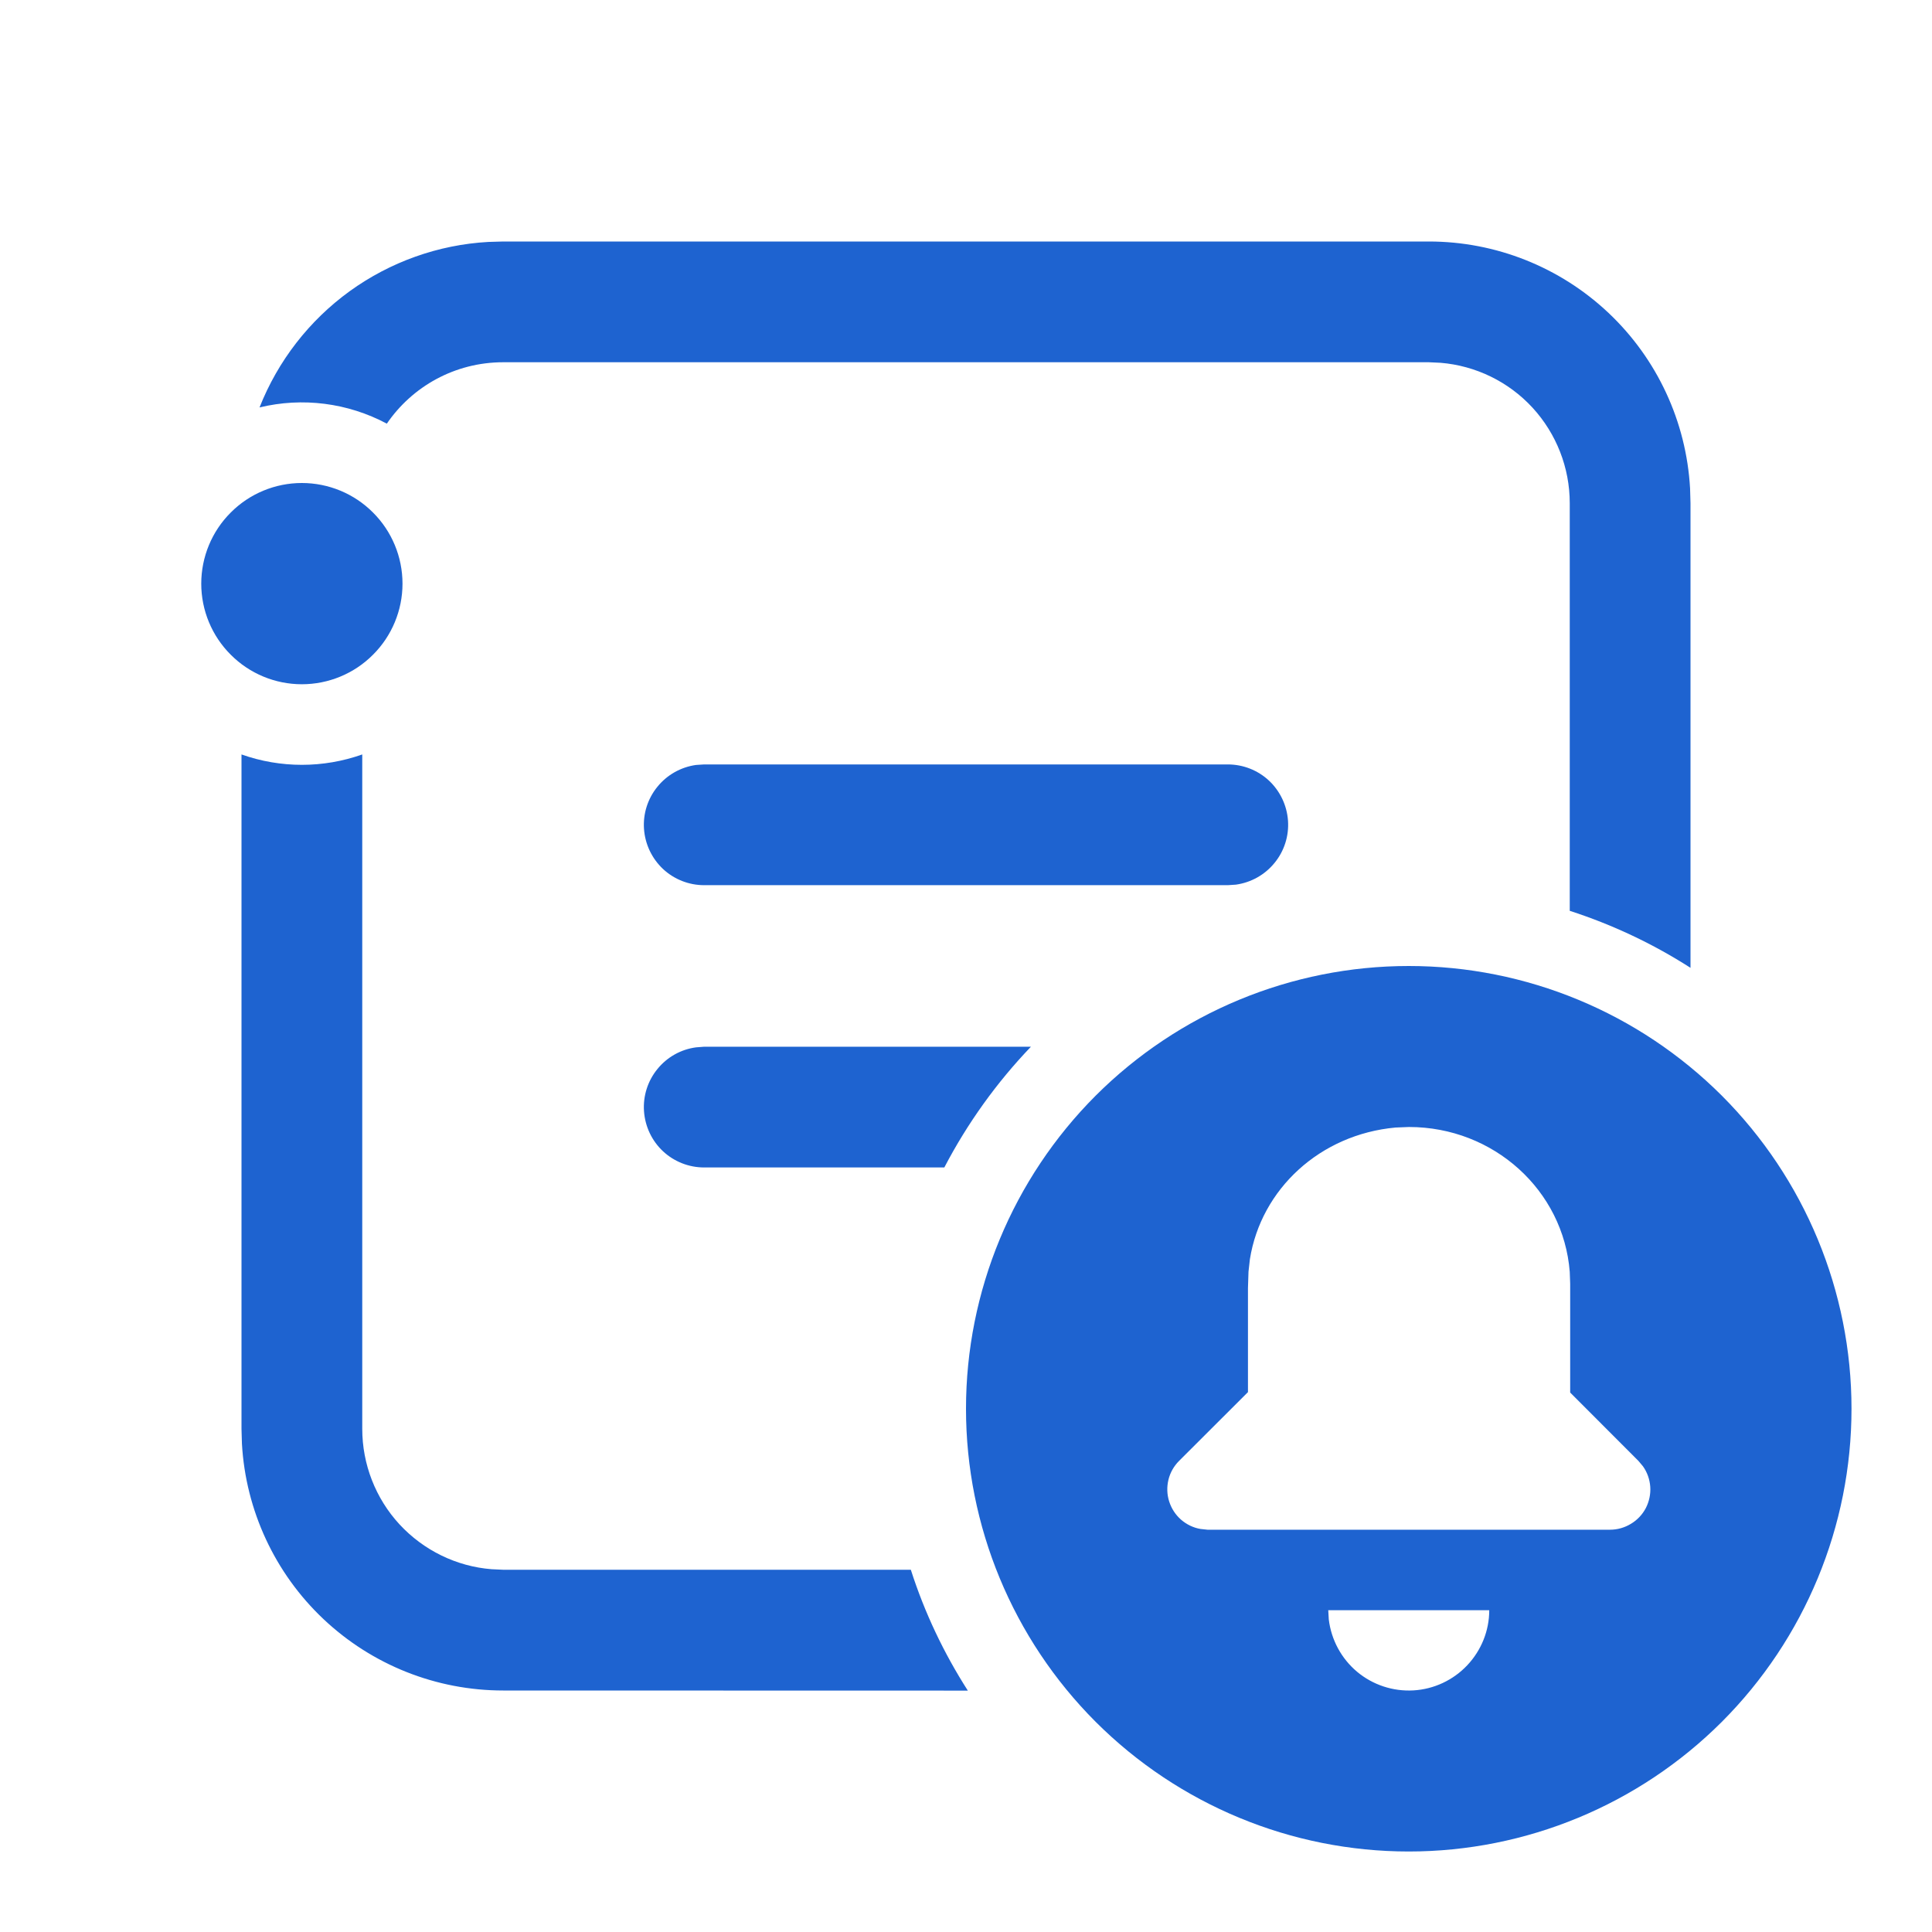 <svg xmlns="http://www.w3.org/2000/svg" width="18" height="18" viewBox="0 0 18 18" fill="none">
  <path d="M13.125 9C14.219 9 15.268 9.435 16.042 10.208C16.815 10.982 17.25 12.031 17.25 13.125C17.25 14.219 16.815 15.268 16.042 16.042C15.268 16.815 14.219 17.25 13.125 17.25C12.031 17.25 10.982 16.815 10.208 16.042C9.435 15.268 9 14.219 9 13.125C9 12.031 9.435 10.982 10.208 10.208C10.982 9.435 12.031 9 13.125 9ZM3.375 7.029L3.375 13.312C3.375 13.642 3.499 13.96 3.722 14.202C3.946 14.444 4.252 14.594 4.58 14.62L4.688 14.625H8.486C8.614 15.025 8.794 15.403 9.017 15.751L4.688 15.75C4.065 15.75 3.466 15.512 3.013 15.084C2.561 14.657 2.289 14.072 2.254 13.45L2.25 13.312L2.25 7.029C2.614 7.158 3.011 7.158 3.375 7.029ZM13.875 15.002H12.375L12.38 15.088C12.403 15.278 12.497 15.452 12.643 15.575C12.79 15.698 12.978 15.76 13.169 15.749C13.359 15.738 13.539 15.654 13.67 15.515C13.801 15.376 13.875 15.193 13.875 15.002ZM13.127 10.5L13.002 10.505C12.299 10.569 11.749 11.078 11.645 11.732L11.632 11.848L11.627 12.001V12.97L10.985 13.611C10.937 13.659 10.902 13.72 10.886 13.787C10.87 13.854 10.872 13.924 10.893 13.989C10.914 14.055 10.952 14.113 11.003 14.158C11.055 14.203 11.118 14.234 11.185 14.245L11.25 14.252H15C15.069 14.252 15.136 14.233 15.195 14.197C15.254 14.162 15.302 14.111 15.334 14.05C15.365 13.989 15.38 13.92 15.375 13.851C15.37 13.783 15.347 13.717 15.307 13.661L15.265 13.611L14.629 12.974V11.96L14.625 11.85C14.566 11.091 13.917 10.5 13.127 10.5ZM9.605 9.752C9.286 10.085 9.013 10.465 8.798 10.877H6.561C6.418 10.877 6.281 10.823 6.177 10.726C6.073 10.629 6.01 10.495 6 10.353C5.99 10.211 6.035 10.07 6.125 9.96C6.215 9.849 6.343 9.777 6.484 9.758L6.561 9.752H9.605ZM13.312 2.25C13.935 2.25 14.534 2.488 14.987 2.916C15.439 3.343 15.711 3.928 15.746 4.55L15.75 4.688V9.017C15.399 8.792 15.021 8.614 14.625 8.486V4.688C14.625 4.358 14.501 4.041 14.278 3.798C14.055 3.556 13.749 3.407 13.421 3.38L13.312 3.375L4.688 3.375C4.237 3.375 3.84 3.602 3.604 3.947C3.24 3.753 2.818 3.699 2.418 3.796C2.589 3.363 2.88 2.987 3.258 2.713C3.636 2.44 4.084 2.28 4.55 2.254L4.688 2.25L13.312 2.25ZM11.439 7.122C11.582 7.122 11.719 7.176 11.823 7.273C11.927 7.371 11.99 7.504 12 7.646C12.01 7.788 11.965 7.929 11.875 8.039C11.785 8.15 11.657 8.222 11.515 8.242L11.439 8.247H6.561C6.418 8.247 6.281 8.193 6.177 8.096C6.073 7.998 6.01 7.865 6 7.723C5.99 7.581 6.035 7.44 6.125 7.33C6.215 7.219 6.343 7.147 6.484 7.127L6.561 7.122H11.439ZM2.812 4.5C3.061 4.5 3.3 4.599 3.475 4.775C3.651 4.95 3.75 5.189 3.75 5.438C3.75 5.686 3.651 5.925 3.475 6.1C3.3 6.276 3.061 6.375 2.812 6.375C2.564 6.375 2.325 6.276 2.15 6.1C1.974 5.925 1.875 5.686 1.875 5.438C1.875 5.189 1.974 4.95 2.15 4.775C2.325 4.599 2.564 4.5 2.812 4.5Z" fill="#1E63D0"/>
</svg>